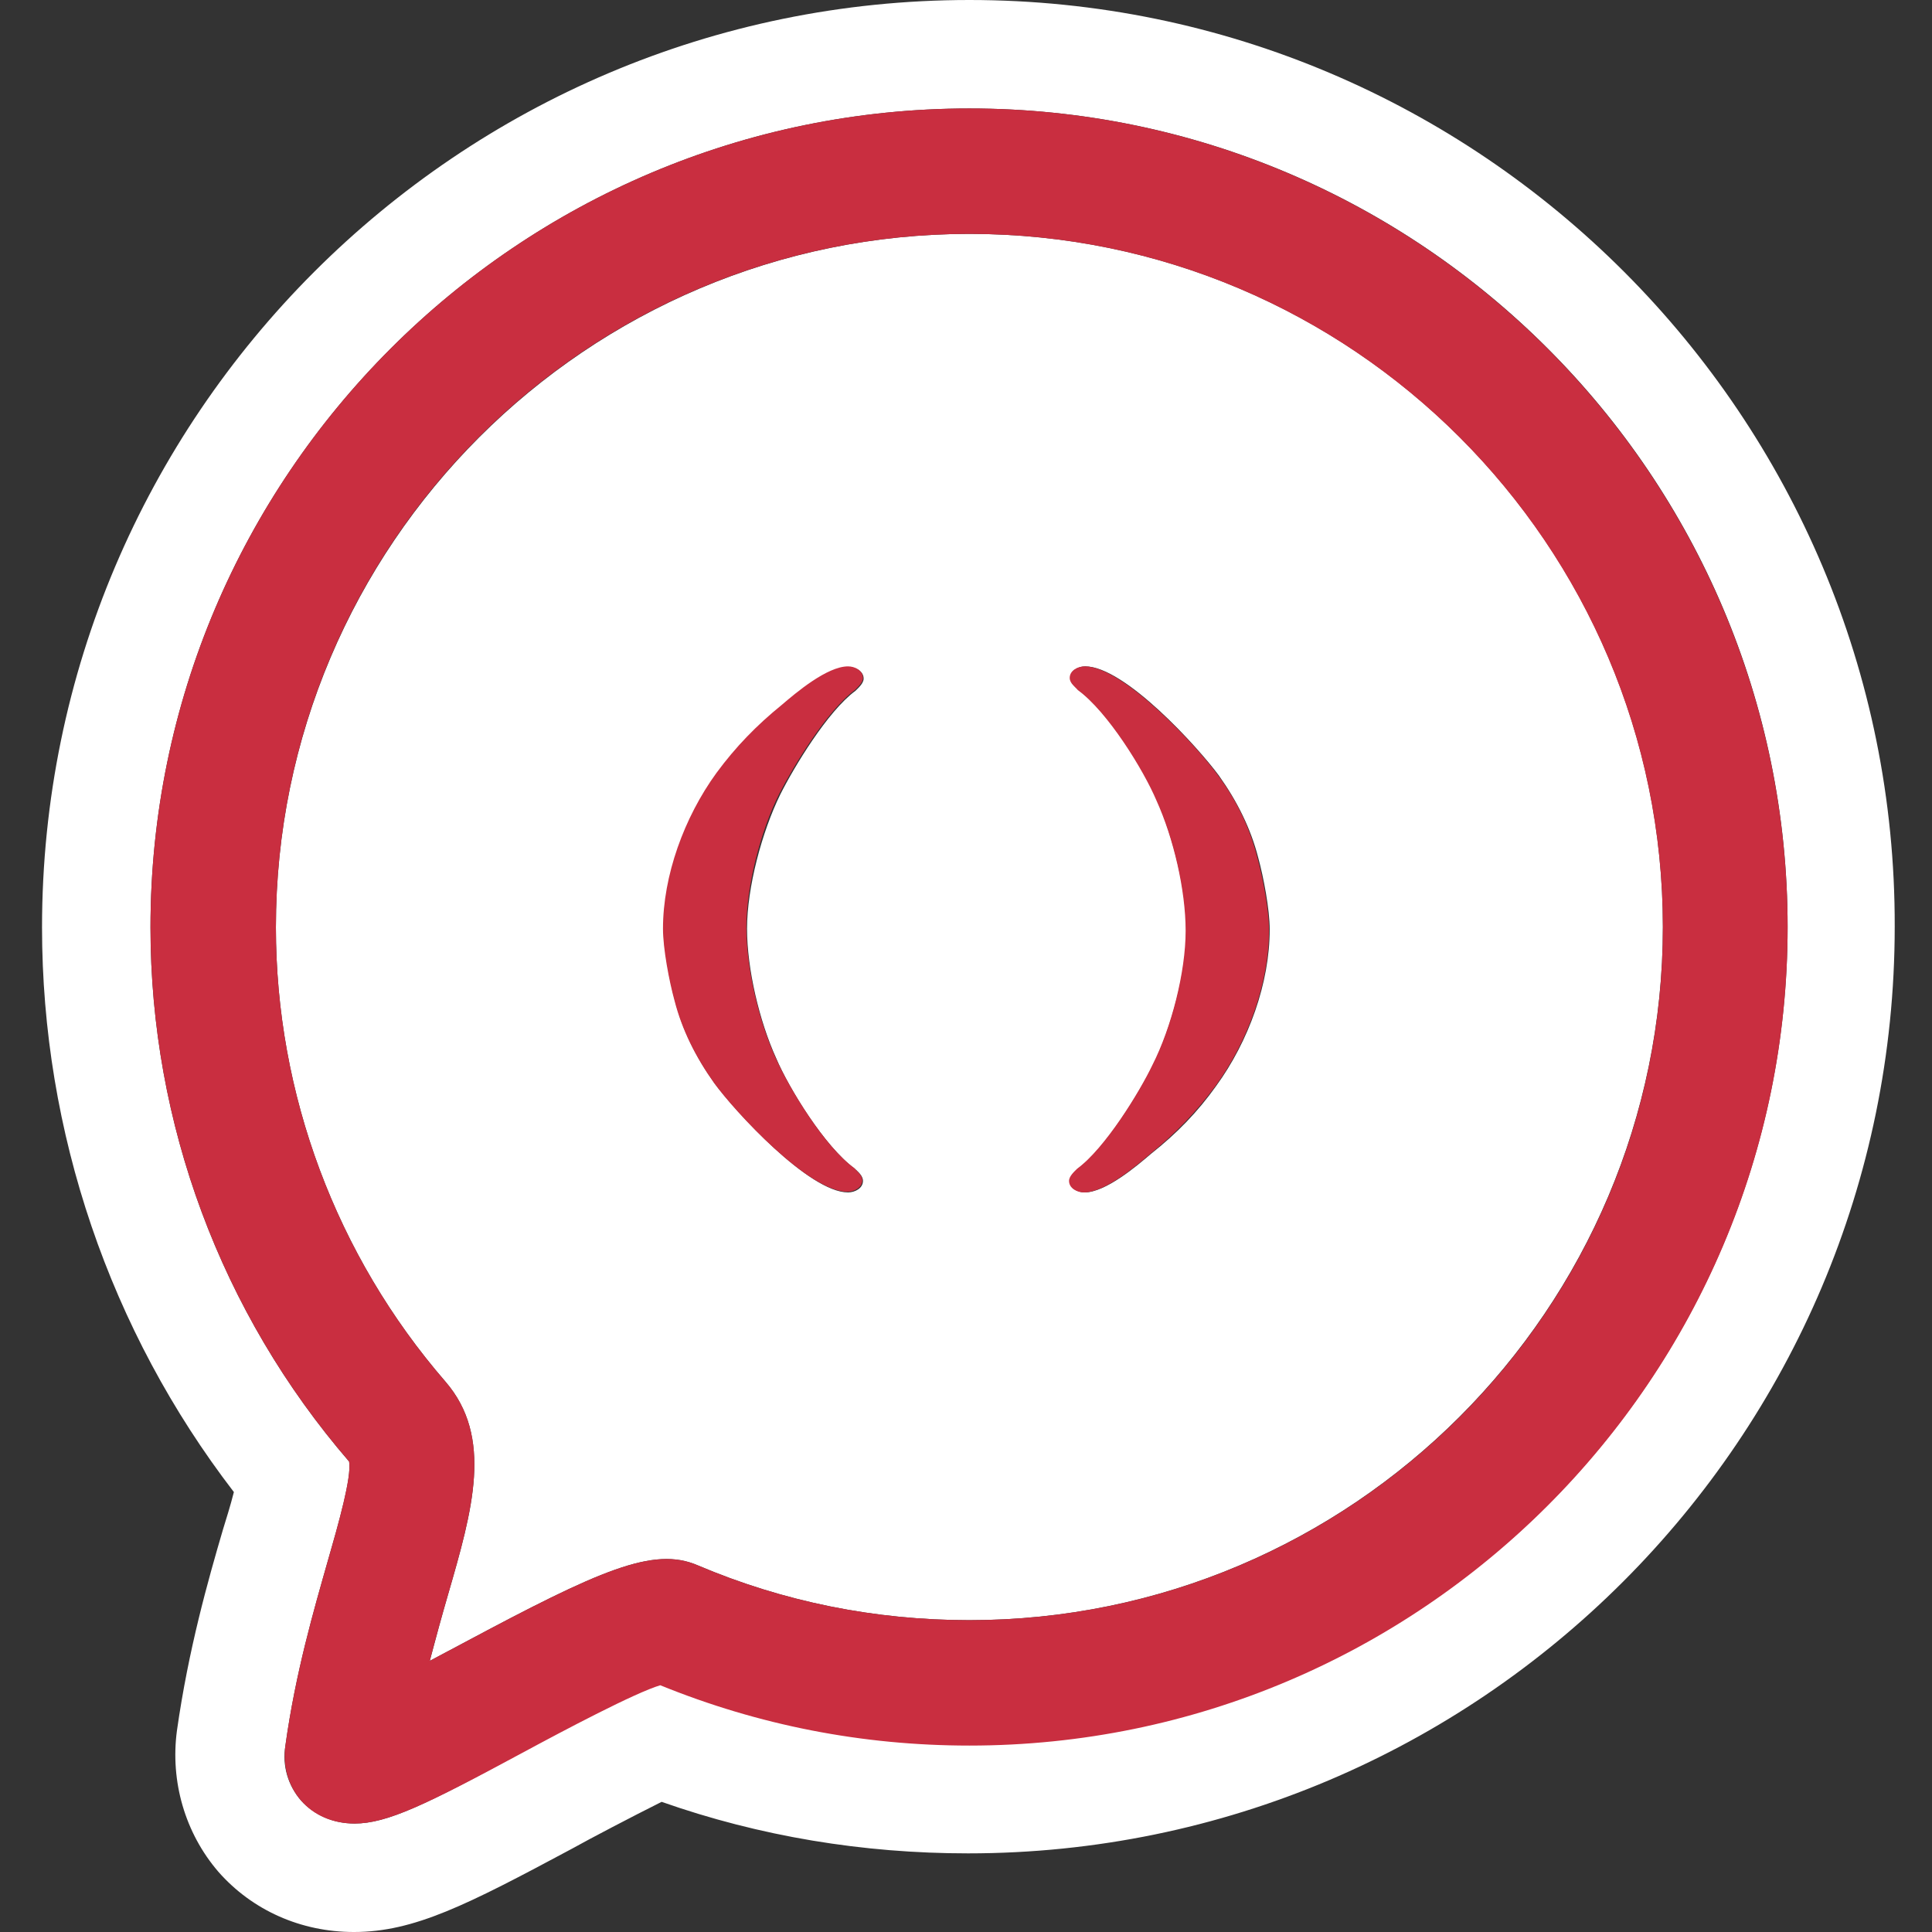 <?xml version="1.0" encoding="utf-8"?>
<!-- Generator: Adobe Illustrator 24.0.0, SVG Export Plug-In . SVG Version: 6.00 Build 0)  -->
<svg version="1.1" id="Layer_1" xmlns="http://www.w3.org/2000/svg" xmlns:xlink="http://www.w3.org/1999/xlink" x="0px" y="0px"
	 viewBox="0 0 285 285" style="enable-background:new 0 0 285 285;" xml:space="preserve">
<rect x="0" y="0" width="285" height="285" fill="#333333" stroke="none"/>
<style type="text/css">
	.st0{fill:#FFFFFF;}
	.st1{fill:#C92E40;}
</style>
<g>
	<path class="st0" d="M143,16c66.6,0,120.7,54.2,120.7,120.7c0,66.6-54.2,120.7-120.7,120.7c-15.8,0-31.1-3-45.6-8.9
		c-3.8,1.1-14.1,6.6-20.4,10C62.9,266.2,57.1,269,52.3,269h0c-3.1,0-5.9-1.2-7.9-3.4c-1.9-2.2-2.8-5.1-2.3-8.1
		c1.5-10.8,4.2-20,6.3-27.4c1.5-5.2,3.5-12.2,3.1-14.5c-18.9-21.9-29.3-49.9-29.3-78.8C22.2,70.2,76.4,16,143,16 M143,0
		C67.6,0,6.2,61.4,6.2,136.8c0,30.2,10,59.5,28.3,83.3c-0.5,2-1.2,4.2-1.6,5.5c-2.2,7.5-5.1,17.7-6.8,29.7c-1,7.5,1.2,15.1,6.1,20.8
		c5,5.7,12.2,8.9,20,8.9c8.9,0,16.7-4,32.2-12.3c2.5-1.4,8.8-4.7,13.2-6.9c14.5,5.1,29.7,7.6,45.2,7.6
		c75.4,0,136.7-61.3,136.7-136.7C279.7,61.4,218.4,0,143,0L143,0z"/>
</g>
<g>
	<path class="st0" d="M179.4,160.2c-2.7,3.8-5.8,7-9.6,10c-2.1,1.8-6.7,5.7-9.8,5.7c-1,0-2.2-0.6-2.2-1.7c0-0.7,0.8-1.4,1.2-1.8
		c4.1-3,9.1-11.3,11.1-15.3c2.7-5.5,4.9-13.7,4.9-19.8c0-6-1.9-13.7-4.3-19.2c-1.9-4.5-7.2-13.1-11.6-16.3c-0.4-0.4-1.2-1-1.2-1.8
		c0-1.1,1.2-1.7,2.2-1.7c5.8,0,16.6,11.9,19.7,16.1c2.7,3.8,4.7,7.8,5.8,12.1c0.8,2.9,1.7,7.7,1.7,10.6
		C187.3,145,184.2,153.6,179.4,160.2 M114.5,156.1c1.9,4.5,7.2,13.1,11.6,16.3c0.4,0.4,1.2,1,1.2,1.8c0,1.1-1.2,1.7-2.2,1.7
		c-5.7,0-16.6-11.9-19.7-16.1c-2.7-3.8-4.7-7.8-5.8-12.1c-0.8-2.9-1.7-7.7-1.7-10.6c0-7.8,3.1-16.5,7.9-23c2.7-3.8,5.8-7,9.6-10
		c2.1-1.8,6.7-5.7,9.8-5.7c1,0,2.2,0.6,2.2,1.7c0,0.7-0.8,1.4-1.2,1.8c-4.1,3-9.1,11.3-11.1,15.3c-2.7,5.5-4.9,13.7-4.9,19.8
		C110.2,142.9,112,150.6,114.5,156.1 M143,34.5c-56.4,0-102.3,45.9-102.3,102.3c0,24.6,8.9,48.4,25,67c7.1,8.2,4,19,0.4,31.4
		c-0.9,3.1-1.8,6.4-2.7,9.8c1.7-0.9,3.4-1.8,4.9-2.6c20.2-10.8,28.1-14.3,34.6-11.5c12.7,5.4,26.2,8.1,40.1,8.1
		c56.4,0,102.3-45.9,102.3-102.3C245.3,80.3,199.4,34.5,143,34.5"/>
	<path class="st1" d="M143,239c-13.9,0-27.4-2.7-40.1-8.1c-6.5-2.8-14.4,0.7-34.6,11.5c-1.5,0.8-3.2,1.7-4.9,2.6
		c0.9-3.5,1.8-6.7,2.7-9.8c3.6-12.5,6.7-23.2-0.4-31.4c-16.1-18.6-25-42.4-25-67C40.7,80.3,86.5,34.5,143,34.5
		c56.4,0,102.3,45.9,102.3,102.3C245.3,193.2,199.4,239,143,239 M143,16C76.4,16,22.2,70.2,22.2,136.8c0,28.9,10.4,56.9,29.3,78.8
		c0.4,2.2-1.6,9.3-3.1,14.5c-2.1,7.4-4.8,16.6-6.3,27.4c-0.4,3,0.4,5.9,2.3,8.1c1.9,2.2,4.7,3.4,7.9,3.4h0c4.8,0,10.6-2.8,24.7-10.4
		c6.3-3.4,16.7-8.9,20.4-10c14.5,5.9,29.8,8.9,45.6,8.9c66.6,0,120.7-54.2,120.7-120.7C263.7,70.2,209.5,16,143,16"/>
	<path class="st1" d="M126.1,101.8c0.4-0.4,1.2-1.1,1.2-1.8c0-1.1-1.2-1.7-2.2-1.7c-3.1,0-7.7,3.9-9.8,5.7c-3.7,3-6.8,6.2-9.6,10
		c-4.8,6.6-7.9,15.2-7.9,23c0,2.9,0.9,7.7,1.7,10.6c1.1,4.3,3.1,8.3,5.8,12.1c3.1,4.3,14,16.1,19.7,16.1c1,0,2.2-0.6,2.2-1.7
		c0-0.8-0.8-1.3-1.2-1.8c-4.4-3.2-9.6-11.8-11.6-16.3c-2.5-5.5-4.3-13.2-4.3-19.2c0-6.1,2.1-14.3,4.9-19.8
		C117,113.1,122,104.8,126.1,101.8"/>
	<path class="st1" d="M179.7,114.4c-3.1-4.3-14-16.1-19.7-16.1c-1,0-2.2,0.6-2.2,1.7c0,0.8,0.8,1.3,1.2,1.8
		c4.4,3.2,9.7,11.8,11.6,16.3c2.5,5.5,4.3,13.2,4.3,19.2c0,6.1-2.1,14.3-4.9,19.8c-1.9,4-7,12.3-11.1,15.3c-0.4,0.4-1.2,1.1-1.2,1.8
		c0,1.1,1.2,1.7,2.2,1.7c3.1,0,7.7-3.9,9.8-5.7c3.7-3,6.8-6.2,9.6-10c4.8-6.6,7.9-15.2,7.9-23c0-2.9-0.9-7.7-1.7-10.6
		C184.4,122.2,182.5,118.2,179.7,114.4"/>
</g>
</svg>
